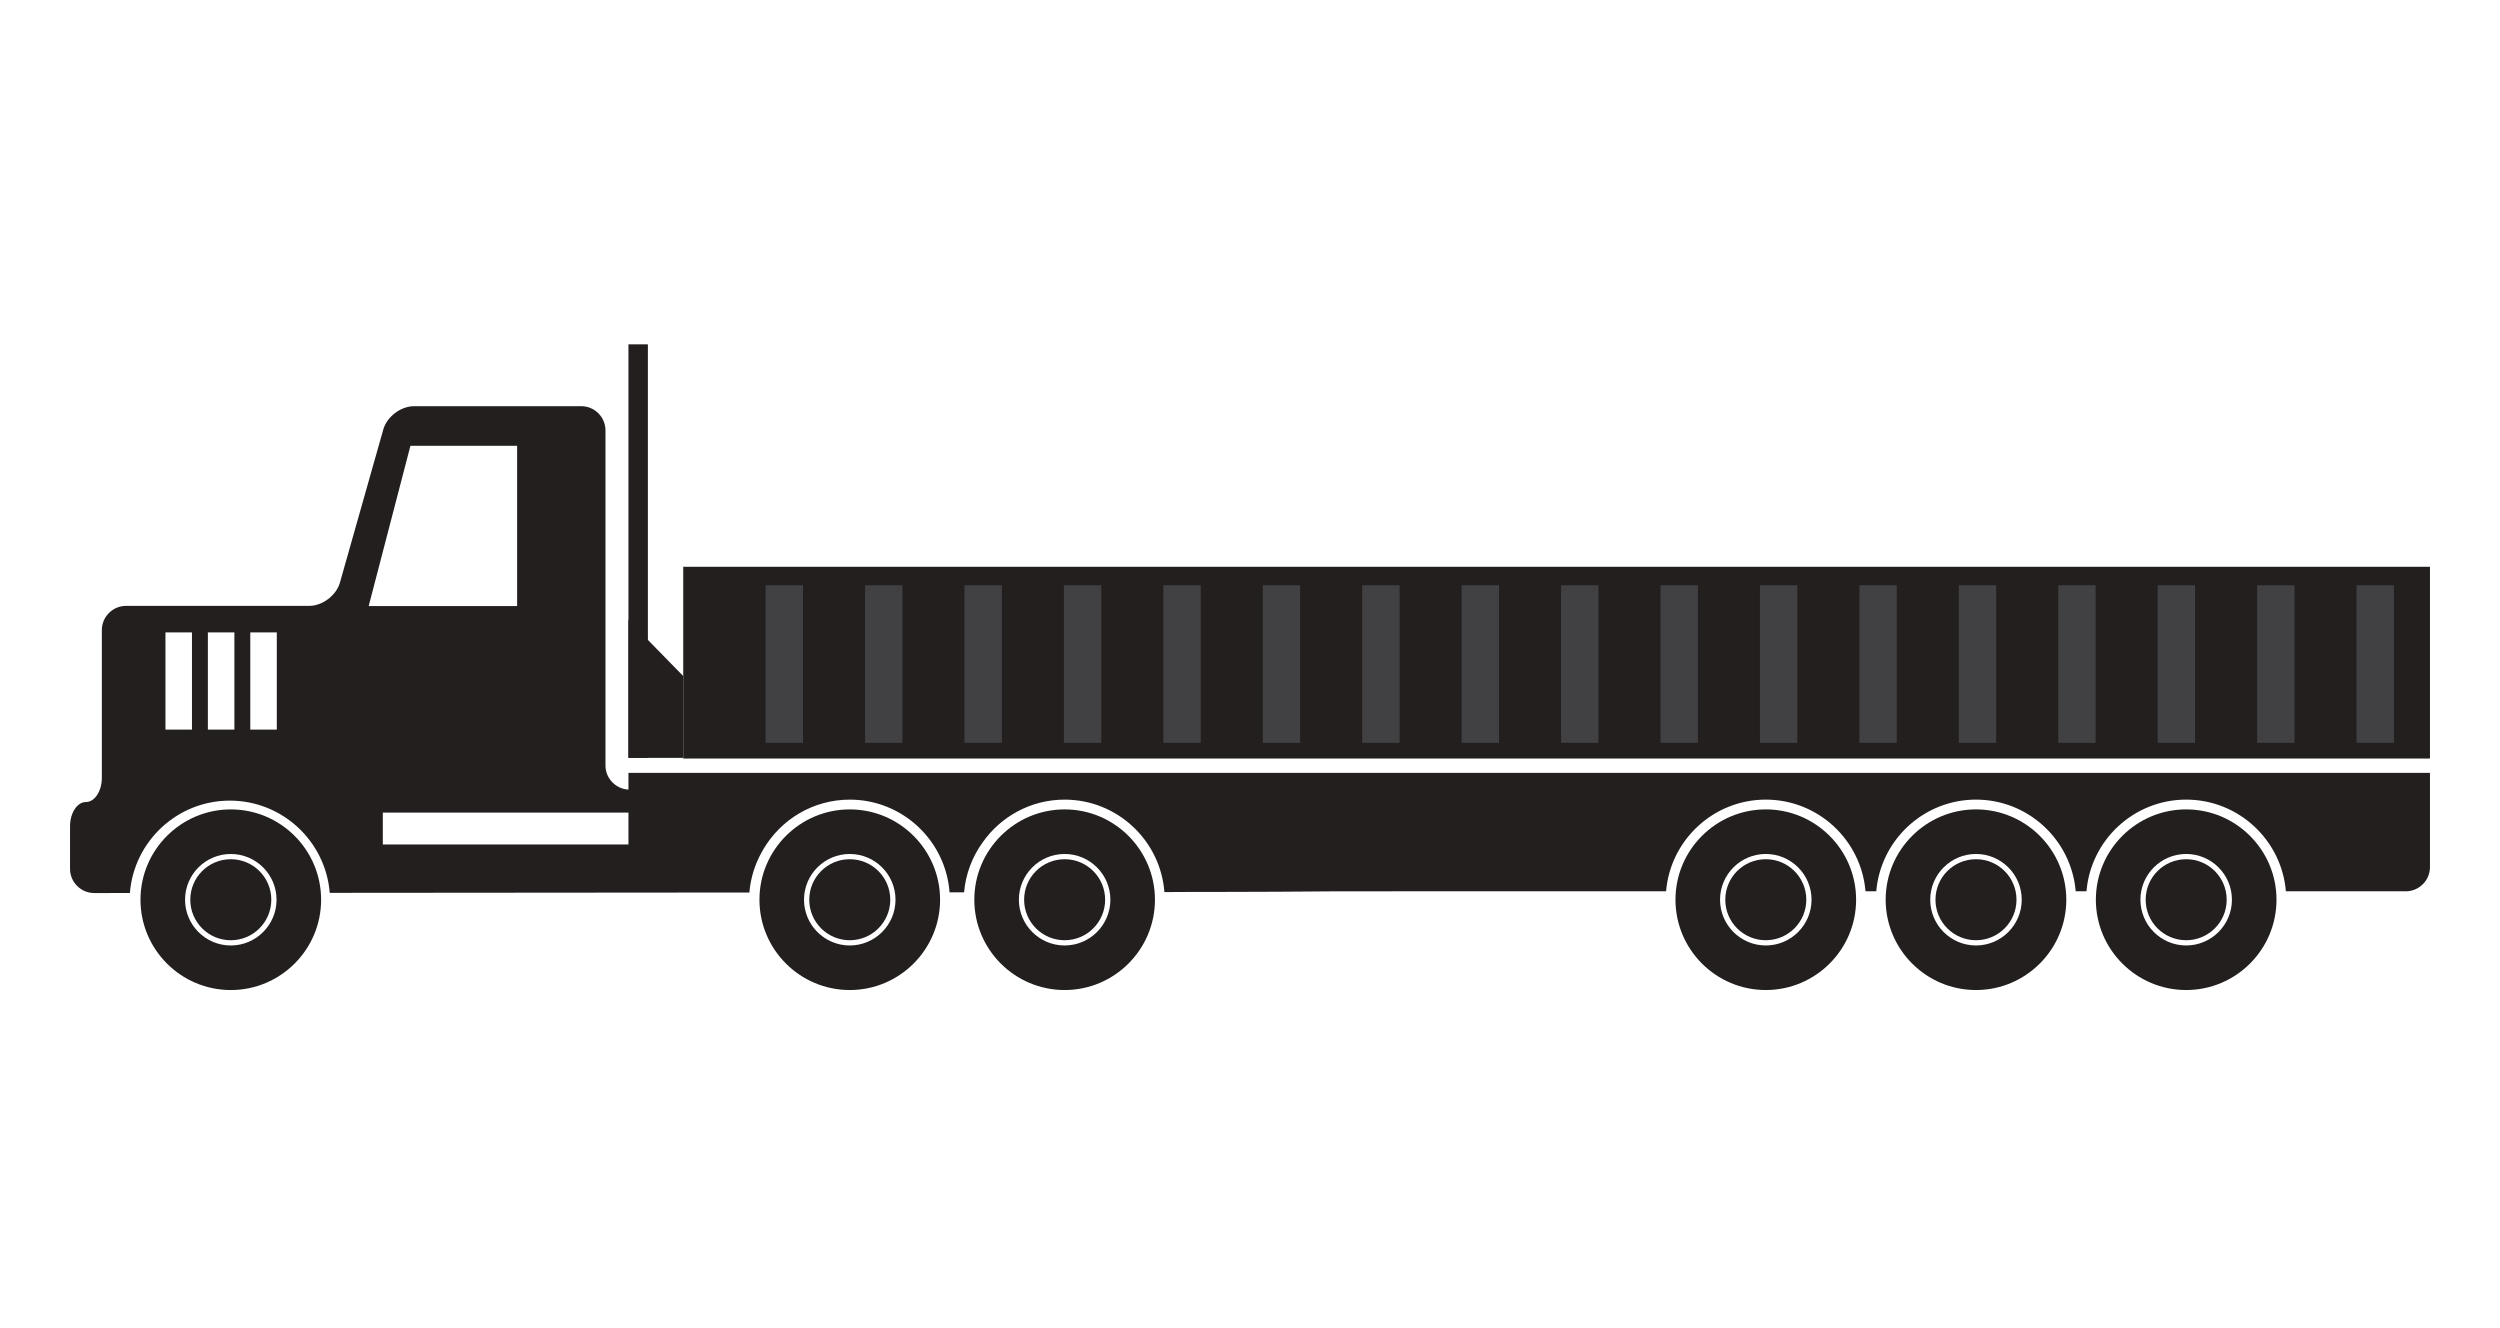 <?xml version="1.0" encoding="utf-8"?>
<!-- Generator: Adobe Illustrator 16.0.0, SVG Export Plug-In . SVG Version: 6.00 Build 0)  -->
<!DOCTYPE svg PUBLIC "-//W3C//DTD SVG 1.1//EN" "http://www.w3.org/Graphics/SVG/1.1/DTD/svg11.dtd">
<svg version="1.1" id="Layer_1" xmlns="http://www.w3.org/2000/svg" xmlns:xlink="http://www.w3.org/1999/xlink" x="0px" y="0px"
	 width="941.11px" height="500px" viewBox="0 0 941.11 500" enable-background="new 0 0 941.11 500" xml:space="preserve">
<g>
	<path fill="#231F1F" d="M86.883,304.697c-18.748,0-34.001,15.252-34.001,34s15.253,33.998,34.001,33.998
		c18.746,0,33.999-15.25,33.999-33.998S105.629,304.697,86.883,304.697z M86.882,355.92c-9.496,0-17.222-7.728-17.222-17.223
		s7.726-17.223,17.222-17.223s17.222,7.728,17.222,17.223S96.378,355.92,86.882,355.92z"/>
	<circle fill="#231F1F" cx="86.882" cy="338.697" r="15.249"/>
</g>
<g>
	<path fill="#231F1F" d="M319.889,304.695c-18.748,0-34.001,15.252-34.001,34s15.253,33.998,34.001,33.998
		c18.746,0,33.999-15.25,33.999-33.998S338.635,304.695,319.889,304.695z M319.888,355.918c-9.496,0-17.222-7.728-17.222-17.223
		s7.726-17.223,17.222-17.223s17.222,7.728,17.222,17.223S329.384,355.918,319.888,355.918z"/>
	<circle fill="#231F1F" cx="319.888" cy="338.695" r="15.249"/>
</g>
<g>
	<path fill="#231F1F" d="M400.774,304.695c-18.748,0-34.001,15.252-34.001,34s15.253,33.998,34.001,33.998
		c18.746,0,33.999-15.25,33.999-33.998S419.521,304.695,400.774,304.695z M400.773,355.918c-9.496,0-17.222-7.728-17.222-17.223
		s7.726-17.223,17.222-17.223s17.222,7.728,17.222,17.223S410.27,355.918,400.773,355.918z"/>
	<circle fill="#231F1F" cx="400.773" cy="338.695" r="15.249"/>
</g>
<g>
	<path fill="#231F1F" d="M664.723,304.692c-18.748,0-34.001,15.252-34.001,34s15.253,33.998,34.001,33.998
		c18.746,0,33.999-15.25,33.999-33.998S683.469,304.692,664.723,304.692z M664.722,355.915c-9.496,0-17.222-7.728-17.222-17.223
		s7.726-17.223,17.222-17.223s17.222,7.728,17.222,17.223S674.218,355.915,664.722,355.915z"/>
	<circle fill="#231F1F" cx="664.722" cy="338.692" r="15.249"/>
</g>
<g>
	<path fill="#231F1F" d="M743.848,304.693c-18.748,0-34.001,15.252-34.001,34s15.253,33.998,34.001,33.998
		c18.746,0,33.999-15.25,33.999-33.998S762.594,304.693,743.848,304.693z M743.847,355.916c-9.496,0-17.222-7.728-17.222-17.223
		s7.726-17.223,17.222-17.223s17.222,7.728,17.222,17.223S753.343,355.916,743.847,355.916z"/>
	<circle fill="#231F1F" cx="743.847" cy="338.693" r="15.249"/>
</g>
<g>
	<path fill="#231F1F" d="M822.974,304.692c-18.748,0-34.001,15.252-34.001,34s15.253,33.998,34.001,33.998
		c18.746,0,33.999-15.25,33.999-33.998S841.72,304.692,822.974,304.692z M822.973,355.915c-9.496,0-17.222-7.728-17.222-17.223
		s7.726-17.223,17.222-17.223s17.222,7.728,17.222,17.223S832.469,355.915,822.973,355.915z"/>
	<circle fill="#231F1F" cx="822.973" cy="338.692" r="15.249"/>
</g>
<rect x="236.576" y="129.624" fill="#231F1F" width="7.316" height="155.662"/>
<polygon fill="#231F1F" points="257.197,285.286 236.576,285.286 236.576,233.399 257.197,254.495 "/>
<path fill="#231F1F" d="M236.576,290.938v6.299c-4.797-0.24-8.648-4.226-8.648-9.078v-126.15c0-5.006-4.096-9.102-9.102-9.102
	h-62.953c-5.006,0-10.219,3.941-11.582,8.758l-16.328,57.656c-1.363,4.816-6.574,8.758-11.582,8.758H47.441
	c-5.006,0-9.102,4.094-9.102,9.1v55.637c0,5.008-2.695,9.104-5.988,9.104c-3.291,0-5.985,4.096-5.985,9.102v16.064
	c0,5.006,4.095,9.098,9.101,9.096l13.43-0.012c1.516-19.434,17.801-34.783,37.617-34.783c19.795,0,36.068,15.316,37.615,34.721
	l157.967-0.129c0.453-5.441,2.076-10.55,4.598-15.093c0.172-0.315,0.352-0.624,0.531-0.935c0.059-0.102,0.115-0.207,0.176-0.309
	c6.555-11.135,18.66-18.627,32.488-18.627c19.84,0,36.137,15.418,37.564,34.902l5.473-0.006c0.592-6.961,3.092-13.377,6.955-18.751
	c6.818-9.751,18.119-16.146,30.893-16.146c19.809,0,36.084,15.367,37.559,34.806c3.467-0.097,33.98,0.022,65.816-0.296H605.5h21.307
	h0.379c1.615-19.299,17.828-34.513,37.535-34.513c19.709,0,35.922,15.214,37.537,34.513h3.457h0.596
	c1.617-19.299,17.828-34.512,37.537-34.512c19.707,0,35.92,15.213,37.535,34.512h3.24h0.814
	c1.613-19.299,17.826-34.513,37.535-34.513s35.922,15.214,37.535,34.513H876.5h29.143c5.006,0,9.102-4.096,9.102-9.104v-18.813
	v-16.67H236.576z M72.266,274.644h-9.979v-36.588h9.979V274.644z M88.232,274.644h-9.98v-36.588h9.98V274.644z M104.197,274.644
	h-9.979v-36.588h9.979V274.644z M154.504,167.817h40.164v60.322h-55.879L154.504,167.817z M236.576,317.882h-92.467v-11.973h92.467
	v1.699l0,0V317.882z"/>
<rect x="257.197" y="213.362" fill="#231F1F" width="657.547" height="72.184"/>
<rect x="288.209" y="220.308" fill="#414042" width="14.074" height="59.334"/>
<rect x="325.64" y="220.308" fill="#414042" width="14.074" height="59.334"/>
<rect x="363.071" y="220.308" fill="#414042" width="14.074" height="59.334"/>
<rect x="400.502" y="220.308" fill="#414042" width="14.074" height="59.334"/>
<rect x="437.934" y="220.308" fill="#414042" width="14.074" height="59.334"/>
<rect x="475.364" y="220.308" fill="#414042" width="14.074" height="59.334"/>
<rect x="512.795" y="220.308" fill="#414042" width="14.074" height="59.334"/>
<rect x="550.227" y="220.308" fill="#414042" width="14.074" height="59.334"/>
<rect x="587.656" y="220.308" fill="#414042" width="14.074" height="59.334"/>
<rect x="625.088" y="220.308" fill="#414042" width="14.074" height="59.334"/>
<rect x="662.52" y="220.308" fill="#414042" width="14.074" height="59.334"/>
<rect x="699.949" y="220.308" fill="#414042" width="14.074" height="59.334"/>
<rect x="737.381" y="220.308" fill="#414042" width="14.074" height="59.334"/>
<rect x="774.813" y="220.308" fill="#414042" width="14.074" height="59.334"/>
<rect x="812.242" y="220.308" fill="#414042" width="14.074" height="59.334"/>
<rect x="849.674" y="220.308" fill="#414042" width="14.074" height="59.334"/>
<rect x="887.105" y="220.308" fill="#414042" width="14.074" height="59.334"/>
</svg>
